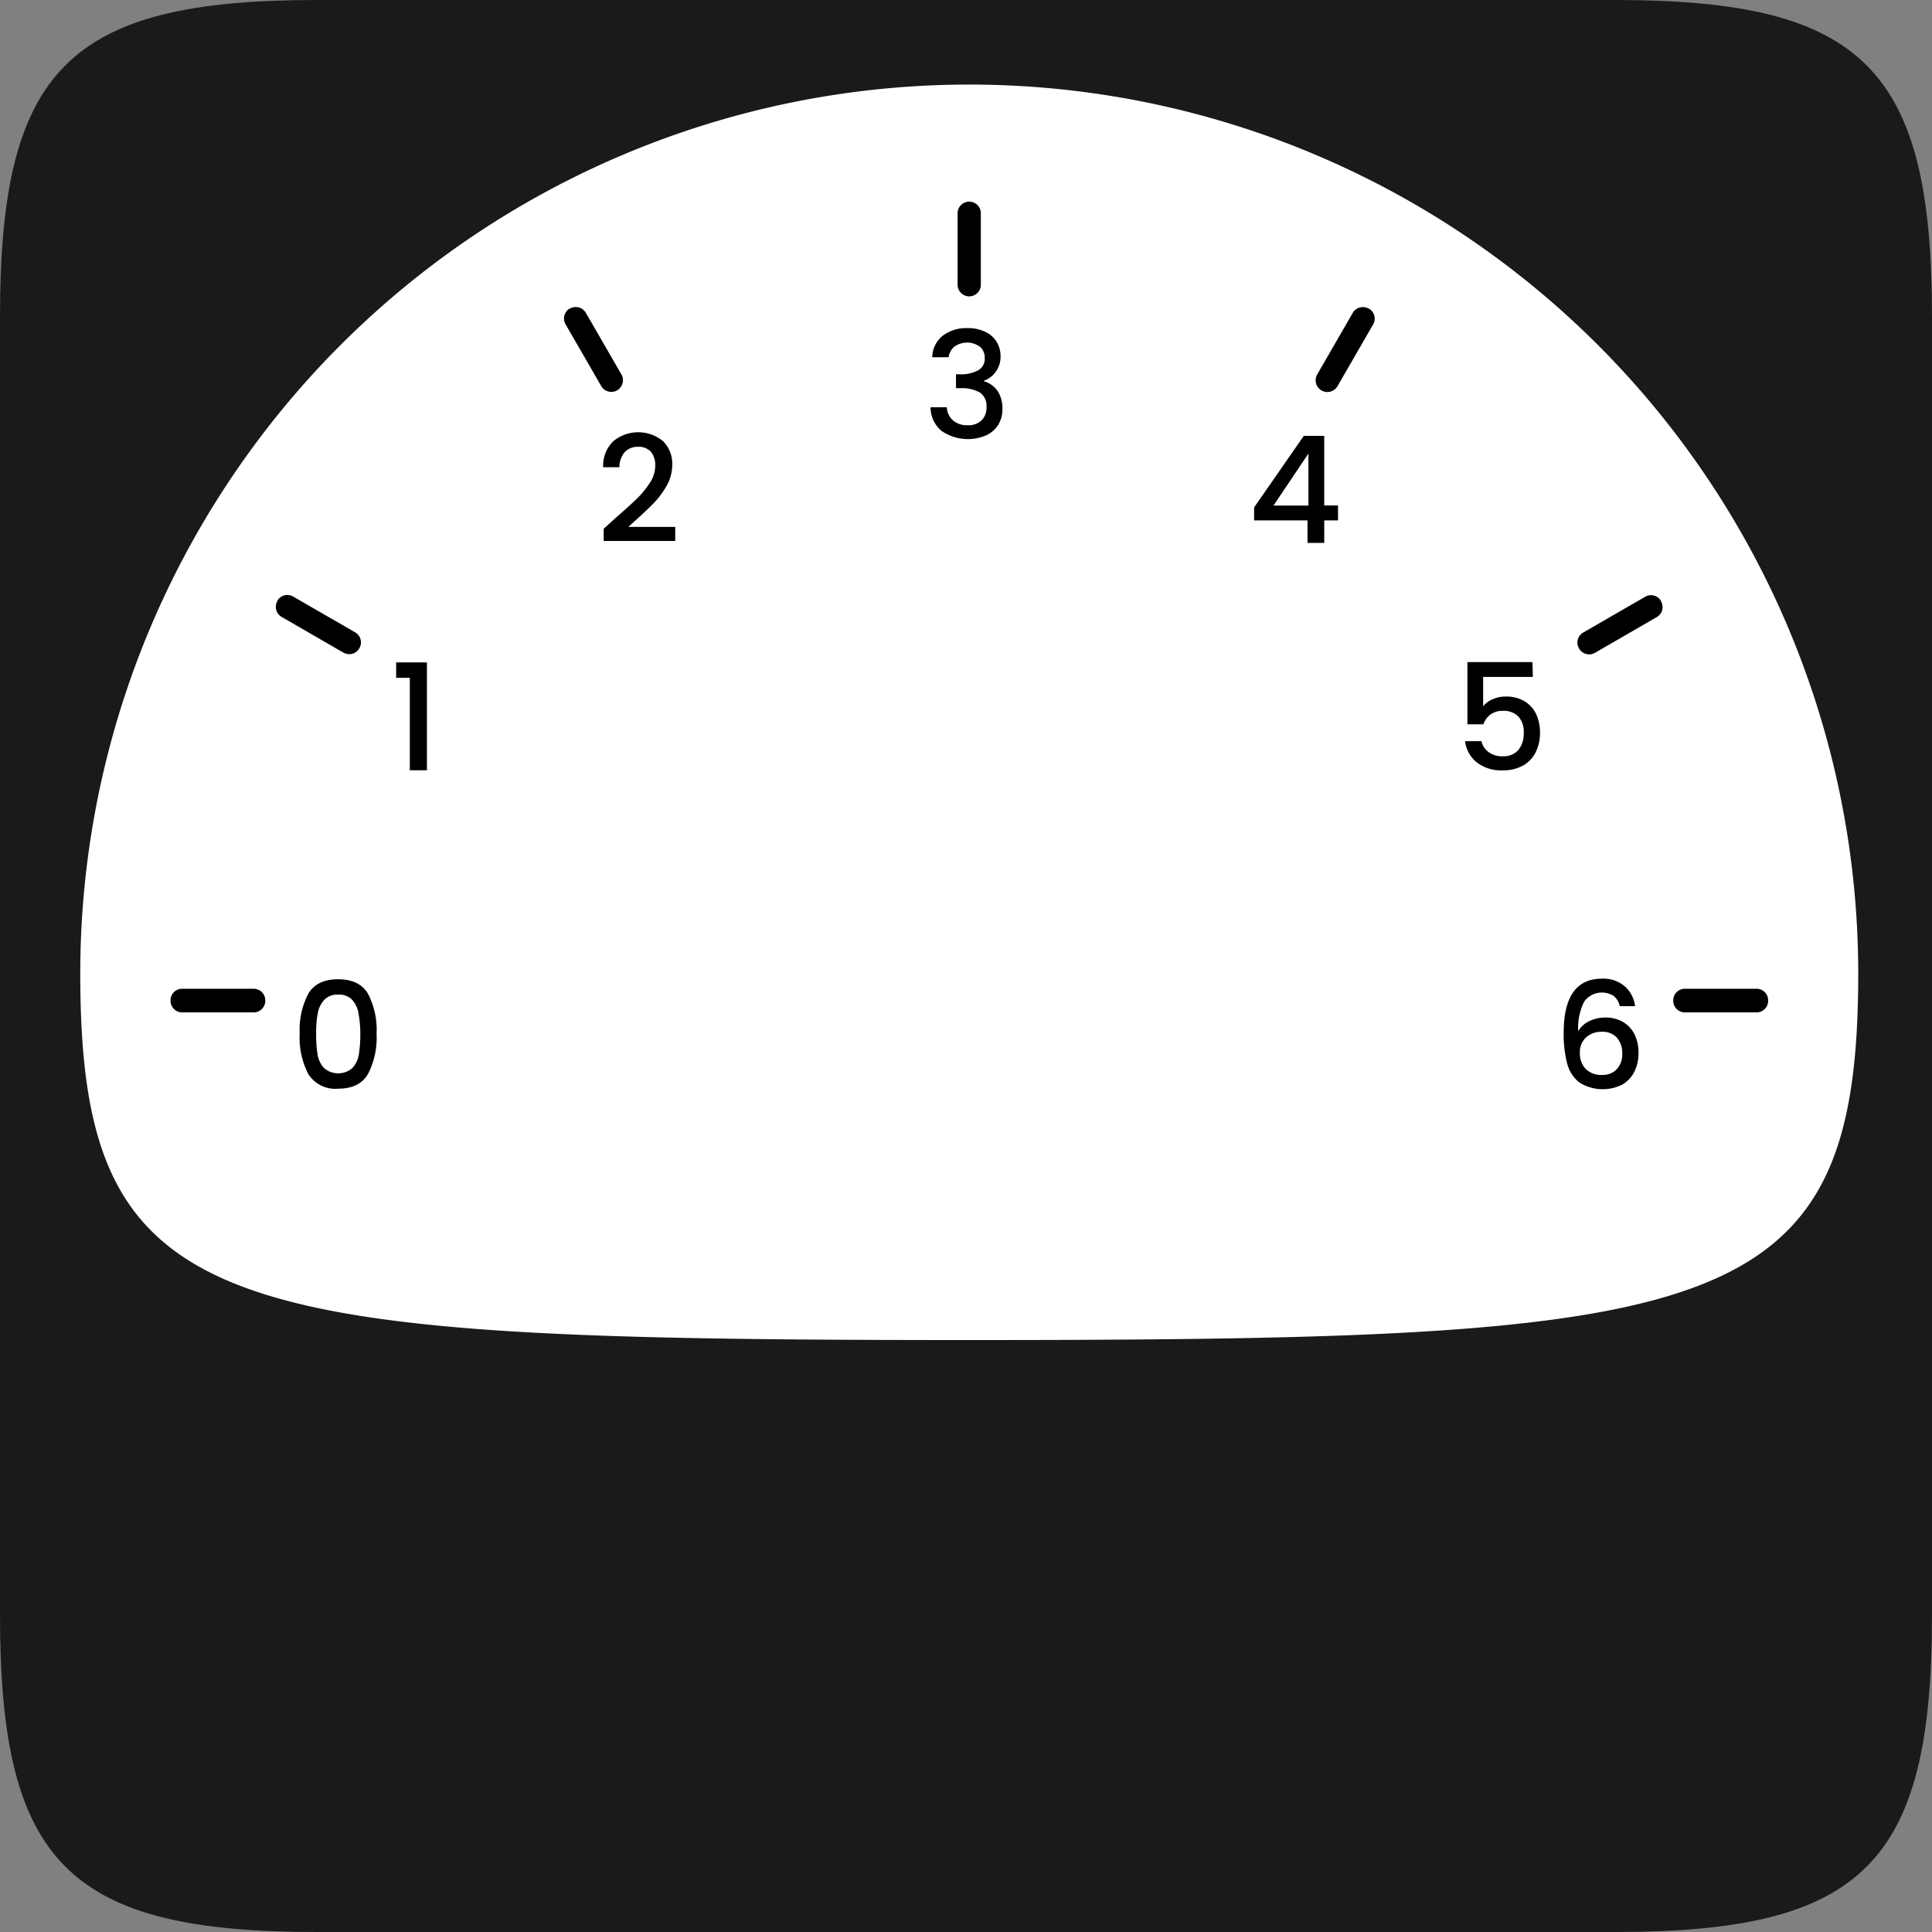 <svg xmlns="http://www.w3.org/2000/svg" viewBox="0 0 297 297"><rect x="0" y="0" width="297" height="297" fill="#808080" stroke="none"/><defs><style>.cls-1{fill:#1a1a1a;}.cls-2{fill:#fff;}</style></defs><g id="Layer_2" data-name="Layer 2"><g id="Layer_1-2" data-name="Layer 1"><path class="cls-1" d="M297,48.65v199.7c0,38.07-10.58,48.65-48.65,48.65H48.65C10.58,297,0,286.42,0,248.35V48.65C0,10.58,10.58,0,48.65,0h199.7C286.42,0,297,10.58,297,48.65Z"/><path class="cls-2" d="M285.66,149.66c0,44.83-14.81,54.11-88.72,55.92-13.82.34-29.7.42-47.94.42-18,0-33.75-.08-47.45-.41-74.34-1.78-89.21-11-89.21-55.93a136.66,136.66,0,0,1,273.32,0Z"/><path d="M39,152a1.78,1.78,0,0,1,1.78,1.79v.05A1.78,1.78,0,0,1,39,155.63H28a1.77,1.77,0,0,1-1.78-1.78v-.07A1.77,1.77,0,0,1,28,152Z"/><path d="M45.09,91.72l9.51,5.49a1.78,1.78,0,0,1,.64,2.45l0,0a1.79,1.79,0,0,1-2.44.67l-9.5-5.49a1.77,1.77,0,0,1-.66-2.43l0-.07A1.78,1.78,0,0,1,45.09,91.72Z"/><path d="M90.06,48.09l5.49,9.51A1.8,1.8,0,0,1,94.88,60l0,0a1.8,1.8,0,0,1-2.45-.64l-5.49-9.51a1.78,1.78,0,0,1,.65-2.43l.06,0A1.79,1.79,0,0,1,90.06,48.09Z"/><path d="M149,31H149a1.78,1.78,0,0,1,1.78,1.78v11A1.79,1.79,0,0,1,149,45.56H149a1.79,1.79,0,0,1-1.79-1.78v-11A1.78,1.78,0,0,1,149,31Z"/><path d="M210.38,47.44l.06,0a1.78,1.78,0,0,1,.65,2.43l-5.49,9.51a1.8,1.8,0,0,1-2.45.64l0,0a1.8,1.8,0,0,1-.67-2.44l5.49-9.51A1.79,1.79,0,0,1,210.38,47.44Z"/><path d="M255.34,92.37l0,.07a1.77,1.77,0,0,1-.66,2.43l-9.5,5.49a1.79,1.79,0,0,1-2.44-.67l0,0a1.78,1.78,0,0,1,.64-2.45l9.51-5.49A1.78,1.78,0,0,1,255.34,92.37Z"/><path d="M271.81,153.78v.07a1.77,1.77,0,0,1-1.78,1.78H259a1.78,1.78,0,0,1-1.78-1.79v-.05A1.78,1.78,0,0,1,259,152h11A1.77,1.77,0,0,1,271.81,153.78Z"/><path d="M47.4,152.75c.89-1.48,2.42-2.21,4.58-2.21s3.7.73,4.58,2.21a12,12,0,0,1,1.33,6.15,12.18,12.18,0,0,1-1.33,6.22q-1.32,2.24-4.58,2.24a4.9,4.9,0,0,1-4.58-2.24,12.18,12.18,0,0,1-1.33-6.22A12,12,0,0,1,47.4,152.75Zm7.71,3a4.15,4.15,0,0,0-1-2.08A2.74,2.74,0,0,0,52,152.9a2.77,2.77,0,0,0-2.16.81,4.23,4.23,0,0,0-1,2.08,17.08,17.08,0,0,0-.24,3.11,19.29,19.29,0,0,0,.22,3.21,4.11,4.11,0,0,0,1,2.09,3.34,3.34,0,0,0,4.34,0,4,4,0,0,0,1-2.09,19.16,19.16,0,0,0,.23-3.21A17.08,17.08,0,0,0,55.11,155.79Z"/><path d="M248.06,153.1a3.37,3.37,0,0,0-4.52.86,9,9,0,0,0-.93,4.56,3.88,3.88,0,0,1,1.72-1.55,5.68,5.68,0,0,1,2.46-.55,5.34,5.34,0,0,1,2.65.65,4.6,4.6,0,0,1,1.8,1.88,6.21,6.21,0,0,1,.64,2.93,6.34,6.34,0,0,1-.62,2.84,4.69,4.69,0,0,1-1.85,2,6.74,6.74,0,0,1-6.63-.32,5.45,5.45,0,0,1-1.87-2.92,17.88,17.88,0,0,1-.53-4.71q0-8.31,5.86-8.32a5,5,0,0,1,3.59,1.23,4.87,4.87,0,0,1,1.53,3H249A2.73,2.73,0,0,0,248.06,153.1Zm-4.19,6.34a3,3,0,0,0-1,2.4,3.43,3.43,0,0,0,.9,2.49,3.37,3.37,0,0,0,2.51.92,3,3,0,0,0,2.27-.89,3.34,3.34,0,0,0,.83-2.37,3.58,3.58,0,0,0-.81-2.46,3,3,0,0,0-2.38-.92A3.45,3.45,0,0,0,243.87,159.44Z"/><path d="M60.9,104.2v-2.37h4.73v16.58H63V104.2Z"/><path d="M235.64,104.06H228v4.52a3.59,3.59,0,0,1,1.42-1.07,4.9,4.9,0,0,1,2-.43,5.41,5.41,0,0,1,3.1.82,4.61,4.61,0,0,1,1.71,2.07,6.9,6.9,0,0,1,.51,2.64,6.67,6.67,0,0,1-.65,3,4.79,4.79,0,0,1-1.93,2.06,6.17,6.17,0,0,1-3.15.75,6.09,6.09,0,0,1-4-1.23,4.93,4.93,0,0,1-1.79-3.25h2.52a2.85,2.85,0,0,0,1.11,1.69,3.59,3.59,0,0,0,2.16.63,3,3,0,0,0,2.43-1,4,4,0,0,0,.8-2.59,3.54,3.54,0,0,0-.82-2.52,3.15,3.15,0,0,0-2.41-.87,3,3,0,0,0-1.87.56,3.11,3.11,0,0,0-1.11,1.51h-2.45v-9.57h10Z"/><path d="M94.34,79.88q2.18-1.89,3.44-3.1a14,14,0,0,0,2.11-2.54,4.88,4.88,0,0,0,.84-2.63,3.24,3.24,0,0,0-.65-2.14,2.5,2.5,0,0,0-2-.78,2.62,2.62,0,0,0-2.08.86,3.56,3.56,0,0,0-.78,2.28h-2.5a5.26,5.26,0,0,1,1.56-4,6,6,0,0,1,7.66,0,4.87,4.87,0,0,1,1.4,3.64,6.51,6.51,0,0,1-.83,3.15,13.21,13.21,0,0,1-2,2.71c-.77.79-1.74,1.71-2.92,2.76l-1,.91h7.21v2.16h-11V81.29Z"/><path d="M192.79,80V78L200.43,67h3.14V77.7h2.12V80h-2.12v3.46H201V80Zm8.35-10.28-5.37,8h5.37Z"/><path d="M144.9,51.63a6,6,0,0,1,3.81-1.19,6.16,6.16,0,0,1,2.75.57,4,4,0,0,1,1.75,1.55,4.13,4.13,0,0,1,.6,2.2,3.89,3.89,0,0,1-.75,2.41,3.66,3.66,0,0,1-1.8,1.35v.09a3.81,3.81,0,0,1,2.09,1.49,4.73,4.73,0,0,1,.75,2.76,4.65,4.65,0,0,1-.61,2.39,4.28,4.28,0,0,1-1.82,1.64,7.12,7.12,0,0,1-6.93-.65,4.71,4.71,0,0,1-1.69-3.63h2.5a2.85,2.85,0,0,0,.93,2,3.3,3.3,0,0,0,2.28.76,2.91,2.91,0,0,0,2.14-.76,2.7,2.7,0,0,0,.75-2,2.49,2.49,0,0,0-1-2.26,5.66,5.66,0,0,0-3.1-.67h-.59V57.54h.61a5.54,5.54,0,0,0,2.81-.62,2,2,0,0,0,1-1.86,2.25,2.25,0,0,0-.71-1.74,3.37,3.37,0,0,0-4,0,2.62,2.62,0,0,0-.84,1.6h-2.52A4.33,4.33,0,0,1,144.9,51.63Z"/></g></g></svg>